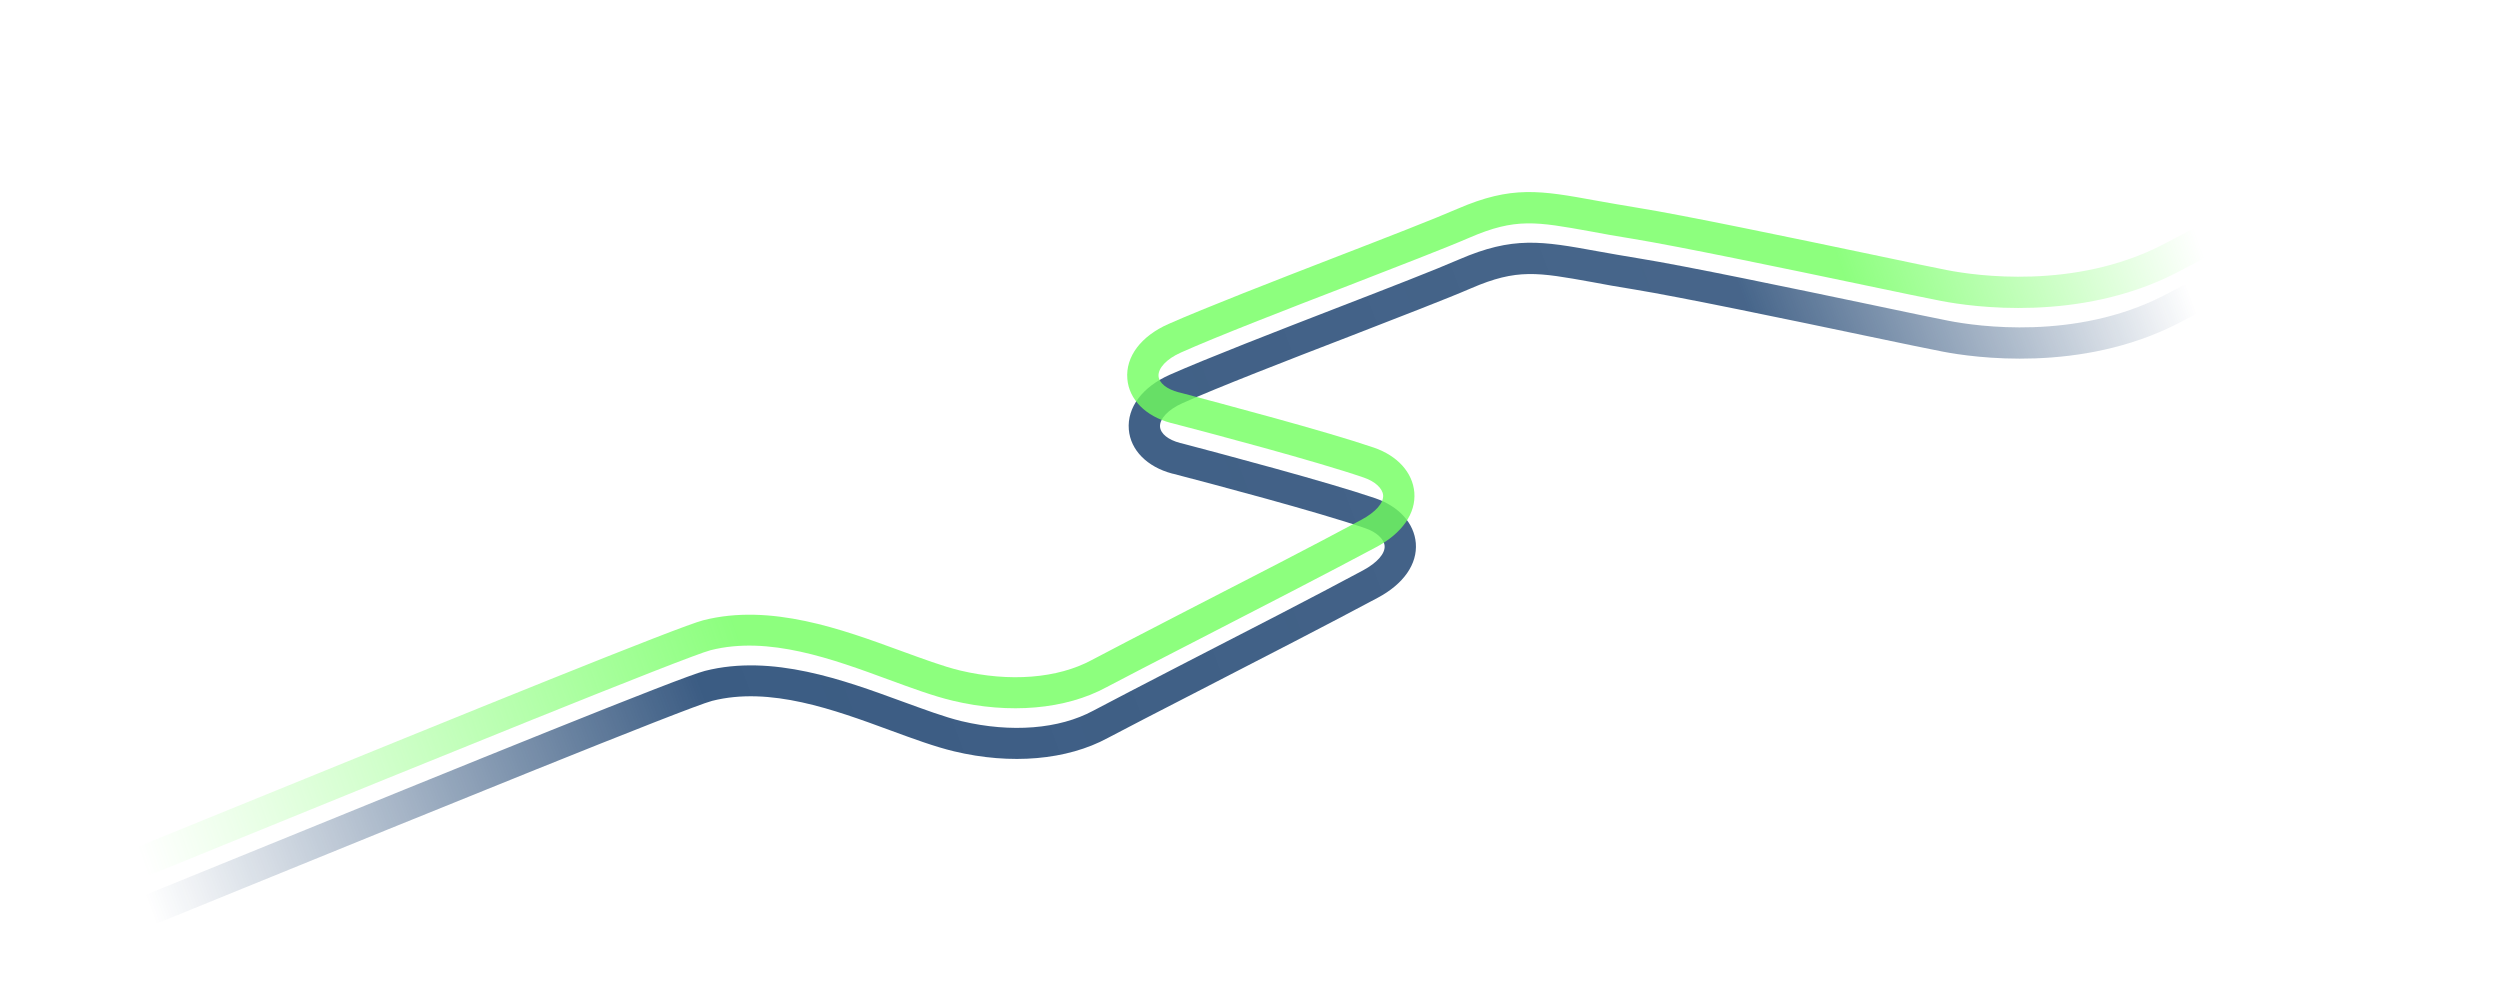 <svg width="2242" height="900" fill="none" xmlns="http://www.w3.org/2000/svg"><path opacity=".8" d="M12.879 882.161 1.419 856.423l39.828-17.847c16.532-6.388 82.662-33.253 166.451-67.444 219.617-89.425 402.975-164.009 424.392-169.457 60.493-15.405 124.744 8.266 176.595 27.241 19.726 7.139 38.137 14.09 53.73 17.847 44.337 10.521 87.358 7.139 117.981-9.393 13.714-7.327 46.774-24.423 84.914-44.149 51.29-26.301 115.16-59.178 157.06-81.722 12.59-6.763 19.91-15.029 19.35-21.98-.56-6.2-7.33-12.4-17.28-15.781-43.21-14.842-136.96-39.64-172.28-48.846l-.94-.188c-22.54-6.011-37.38-21.041-38.89-39.452-1.69-19.914 12.21-38.325 36.83-49.221 32.68-14.466 96-39.076 151.79-60.681 44.71-17.284 86.8-33.628 107.46-42.646 48.66-21.041 74.02-16.532 124.56-7.327 10.71 1.879 22.92 4.133 37.01 6.388 41.89 6.763 139.02 27.053 209.85 41.894 31.37 6.575 56.17 11.836 68 14.09 25.18 4.885 113.29 17.66 192-22.356 28.94-14.654 98.26-54.106 171.71-96 24.62-13.902 49.98-28.368 74.96-42.646l.38-.188 41.89-22.168 13.15 24.798-41.7 22.168c-24.99 14.09-50.16 28.556-74.77 42.458-76.84 43.774-143.35 81.535-172.84 96.564-86.61 44.149-182.8 30.247-210.22 24.987-12.03-2.255-36.83-7.515-68.39-14.09-70.64-14.842-167.39-34.944-208.53-41.707-14.28-2.254-26.68-4.509-37.57-6.575-49.04-8.83-67.45-12.212-108.4 5.448-21.23 9.205-63.69 25.55-108.59 43.021-55.61 21.417-118.55 45.84-150.48 60.118-12.78 5.636-20.67 14.09-20.1 21.229.56 6.2 7.32 11.648 18.03 14.466l.94.188c38.89 10.332 130 34.379 174.15 49.409 21.23 7.326 34.76 22.356 36.26 40.203 1.5 18.787-10.89 36.634-34.19 49.034-42.08 22.544-105.96 55.42-157.43 81.91-38.14 19.538-71.02 36.634-84.544 43.773-36.634 19.914-86.982 24.235-137.894 12.023-17.284-4.133-36.634-11.272-57.112-18.786-50.536-18.599-107.836-39.64-159.875-26.49-21.229 5.448-261.511 103.327-420.635 168.142-83.225 34.003-149.166 60.869-166.638 67.444l-38.513 18.035Z" fill="url(#a)"/><path opacity=".8" d="M11.536 836.722.076 810.984 39.904 793.137c16.532-6.388 82.662-33.253 166.45-67.444 219.617-89.425 402.976-164.009 424.393-169.457 60.493-15.405 124.743 8.266 176.595 27.241 19.726 7.139 38.137 14.09 53.73 17.847 44.336 10.521 87.358 7.139 117.98-9.393 13.715-7.327 46.778-24.423 84.918-44.149 51.29-26.301 115.16-59.178 157.06-81.722 12.58-6.763 19.91-15.029 19.35-21.98-.57-6.2-7.33-12.4-17.29-15.781-43.21-14.842-136.95-39.64-172.27-48.846l-.94-.188c-22.55-6.011-37.39-21.041-38.89-39.452-1.69-19.914 12.21-38.325 36.82-49.221 32.69-14.466 96-39.076 151.8-60.681 44.71-17.284 86.79-33.628 107.46-42.646 48.66-21.041 74.02-16.532 124.55-7.327 10.71 1.879 22.92 4.133 37.01 6.388 41.9 6.763 139.03 27.053 209.85 41.894 31.38 6.575 56.17 11.836 68.01 14.09 25.17 4.885 113.28 17.66 192-22.356 28.93-14.654 98.26-54.106 171.71-96 24.61-13.902 49.97-28.368 74.96-42.646l.38-.188 41.89-22.168 13.15 24.798-41.71 22.168c-24.98 14.091-50.16 28.556-74.77 42.458-76.83 43.774-143.34 81.535-172.83 96.564-86.61 44.149-182.8 30.247-210.23 24.987-12.02-2.255-36.82-7.515-68.38-14.09-70.64-14.842-167.39-34.944-208.53-41.707-14.28-2.254-26.68-4.509-37.58-6.575-49.03-8.83-67.44-12.212-108.4 5.448-21.23 9.205-63.68 25.55-108.58 43.021-55.61 21.417-118.55 45.84-150.49 60.118-12.77 5.636-20.66 14.09-20.1 21.229.57 6.2 7.33 11.648 18.04 14.466l.94.188c38.89 10.332 130 34.379 174.15 49.409 21.23 7.326 34.76 22.356 36.26 40.203 1.5 18.787-10.9 36.634-34.19 49.034-42.09 22.544-105.96 55.42-157.44 81.91-38.13 19.538-71.01 36.634-84.537 43.773-36.634 19.914-86.982 24.235-137.894 12.023-17.284-4.133-36.635-11.272-57.112-18.786-50.536-18.599-107.836-39.64-159.875-26.49-21.229 5.448-261.511 103.327-420.635 168.142-83.225 34.004-149.167 60.869-166.638 67.444l-38.513 18.035Z" fill="url(#b)"/><defs><linearGradient id="a" x1="2007.67" y1="177.263" x2="-290.368" y2="1038.31" gradientUnits="userSpaceOnUse"><stop offset=".029" stop-color="#0A3364" stop-opacity="0"/><stop offset=".182" stop-color="#0A3364" stop-opacity=".939"/><stop offset=".589" stop-color="#0A3364"/><stop offset=".806" stop-color="#0A3364" stop-opacity="0"/></linearGradient><linearGradient id="b" x1="2096.98" y1="102.291" x2="-314.502" y2="966.174" gradientUnits="userSpaceOnUse"><stop offset=".061" stop-color="#70FF5E" stop-opacity="0"/><stop offset=".182" stop-color="#70FF5E"/><stop offset=".589" stop-color="#70FF5E"/><stop offset=".812" stop-color="#70FF5E" stop-opacity="0"/></linearGradient></defs></svg>